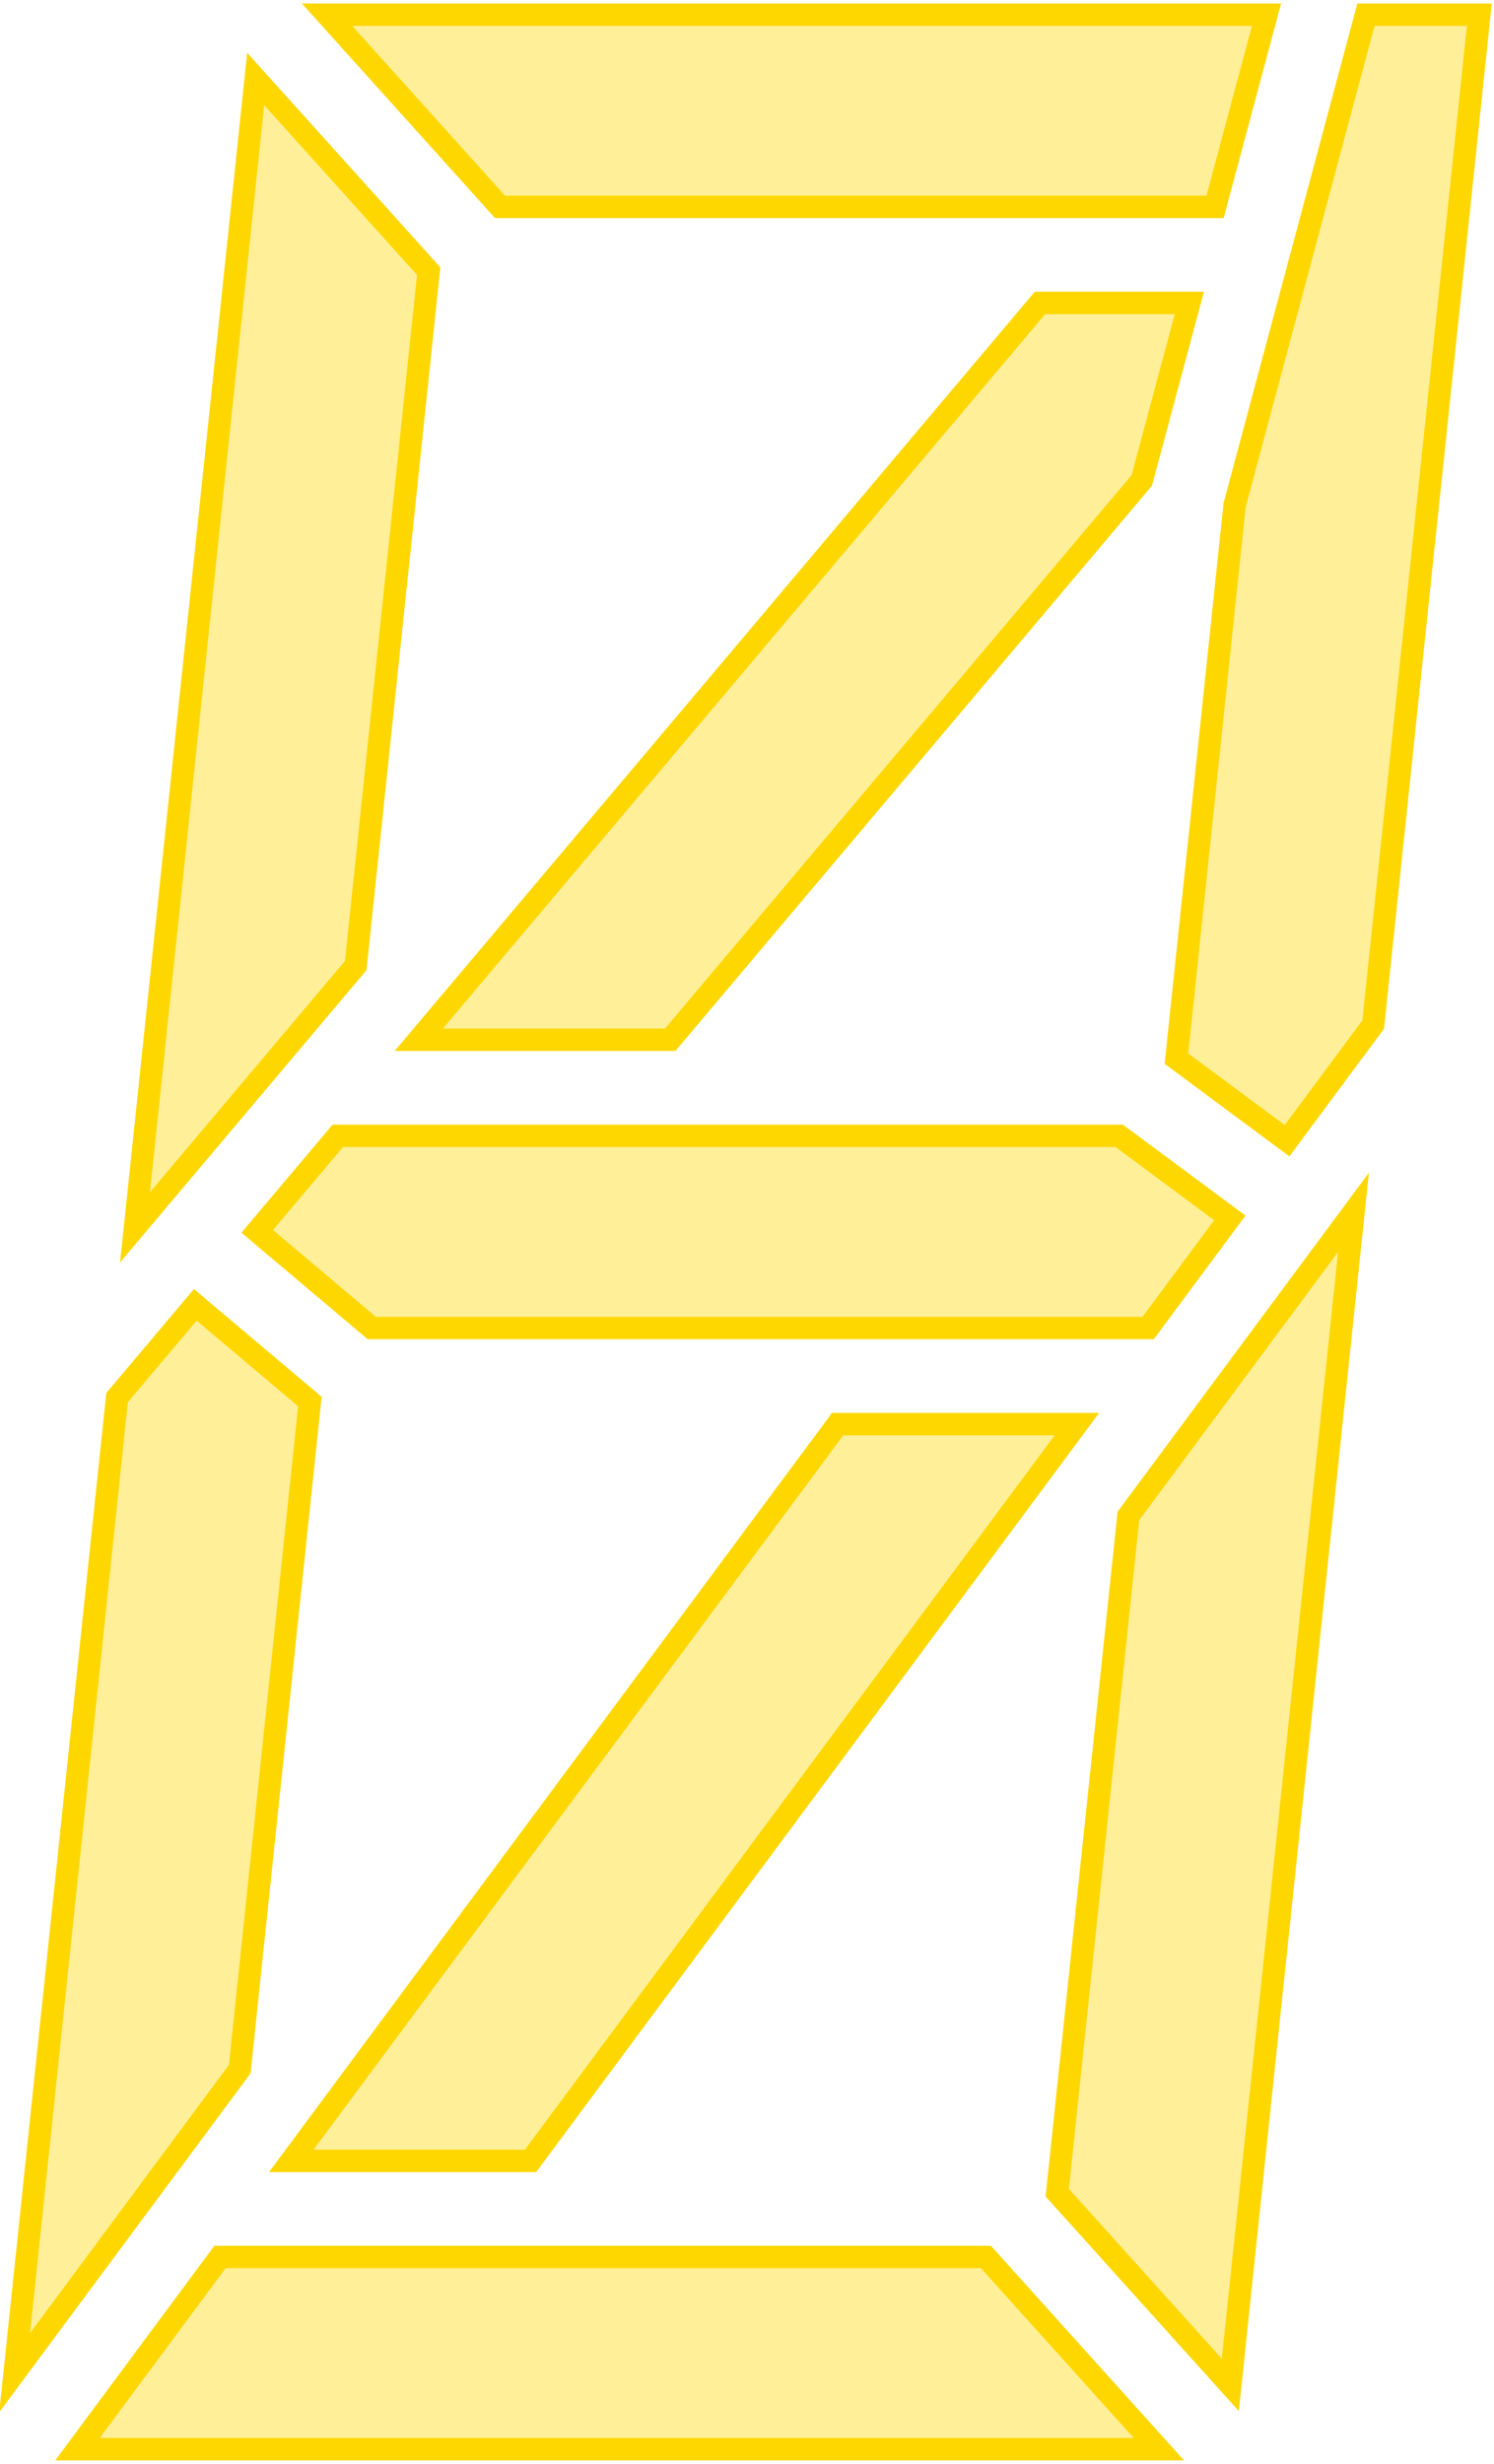 <?xml version="1.0"?>
<!DOCTYPE svg PUBLIC "-//W3C//DTD SVG 1.1//EN" "http://www.w3.org/Graphics/SVG/1.1/DTD/svg11.dtd">
<svg width="23.326mm" height="38.457mm" viewBox="0 0 23.326 38.457" xmlns="http://www.w3.org/2000/svg" version="1.1">
<g id="ShapeBinder" transform="translate(4.097,0.229) scale(1,-1)">
<path id="ShapeBinder_f0000"  d="M 1.457 -14.842 L -1.989 -18.928 L -0.105 -1.004 L 2.596 -4.004 L 1.457 -14.842 Z " stroke="#ffd700" stroke-width="0.35 px" style="stroke-width:0.35;stroke-miterlimit:4;stroke-dasharray:none;stroke-linecap:square;fill:#ffd700;fill-opacity:0.4;fill-rule: evenodd"/>
<path id="ShapeBinder_f0001"  d="M 14.874 -3 L 15.677 -1.7193629073169883e-20 L 1.009 -2.2136594504642272e-21 L 3.71 -3.0 L 14.874 -3.0 Z " stroke="#ffd700" stroke-width="0.35 px" style="stroke-width:0.35;stroke-miterlimit:4;stroke-dasharray:none;stroke-linecap:square;fill:#ffd700;fill-opacity:0.4;fill-rule: evenodd"/>
<path id="ShapeBinder_f0002"  d="M 17.343 -15.762 L 15.998 -17.576 L 14.271 -16.295 L 15.179 -7.657 L 17.23 0.0 L 19.0 -4.167506208926066e-20 L 17.343 -15.762 Z " stroke="#ffd700" stroke-width="0.35 px" style="stroke-width:0.35;stroke-miterlimit:4;stroke-dasharray:none;stroke-linecap:square;fill:#ffd700;fill-opacity:0.4;fill-rule: evenodd"/>
<path id="ShapeBinder_f0003"  d="M 2.442 -16.0 L 12.14 -4.5 L 14.472 -4.5 L 13.73 -7.269 L 6.367 -16.0 L 2.442 -16.0 Z " stroke="#ffd700" stroke-width="0.35 px" style="stroke-width:0.35;stroke-miterlimit:4;stroke-dasharray:none;stroke-linecap:square;fill:#ffd700;fill-opacity:0.4;fill-rule: evenodd"/>
<path id="ShapeBinder_f0004"  d="M 15.104 -18.781 L 13.377 -17.5 L 1.177 -17.5 L -0.081 -18.991 L 1.708 -20.5 L 13.829 -20.5 L 15.104 -18.781 Z " stroke="#ffd700" stroke-width="0.35 px" style="stroke-width:0.35;stroke-miterlimit:4;stroke-dasharray:none;stroke-linecap:square;fill:#ffd700;fill-opacity:0.4;fill-rule: evenodd"/>
<path id="ShapeBinder_f0005"  d="M 4.186 -33.5 L 12.716 -22 L 8.981 -22 L 0.451 -33.5 L 4.186 -33.5 Z " stroke="#ffd700" stroke-width="0.35 px" style="stroke-width:0.35;stroke-miterlimit:4;stroke-dasharray:none;stroke-linecap:square;fill:#ffd700;fill-opacity:0.4;fill-rule: evenodd"/>
<path id="ShapeBinder_f0006"  d="M -0.662 -35.0 L 11.296 -35.0 L 13.997 -38.0 L -2.887 -38.0 L -0.662 -35.0 Z " stroke="#ffd700" stroke-width="0.35 px" style="stroke-width:0.35;stroke-miterlimit:4;stroke-dasharray:none;stroke-linecap:square;fill:#ffd700;fill-opacity:0.4;fill-rule: evenodd"/>
<path id="ShapeBinder_f0007"  d="M -1.048 -20.138 L -2.269 -21.586 L -3.868 -36.805 L -0.354 -32.067 L 0.741 -21.647 L -1.048 -20.138 Z " stroke="#ffd700" stroke-width="0.35 px" style="stroke-width:0.35;stroke-miterlimit:4;stroke-dasharray:none;stroke-linecap:square;fill:#ffd700;fill-opacity:0.4;fill-rule: evenodd"/>
<path id="ShapeBinder_f0008"  d="M 12.41 -33.996 L 13.521 -23.433 L 17.035 -18.695 L 15.112 -36.996 L 12.41 -33.996 Z " stroke="#ffd700" stroke-width="0.35 px" style="stroke-width:0.35;stroke-miterlimit:4;stroke-dasharray:none;stroke-linecap:square;fill:#ffd700;fill-opacity:0.4;fill-rule: evenodd"/>
<title>b'ShapeBinder'</title>
</g>
</svg>